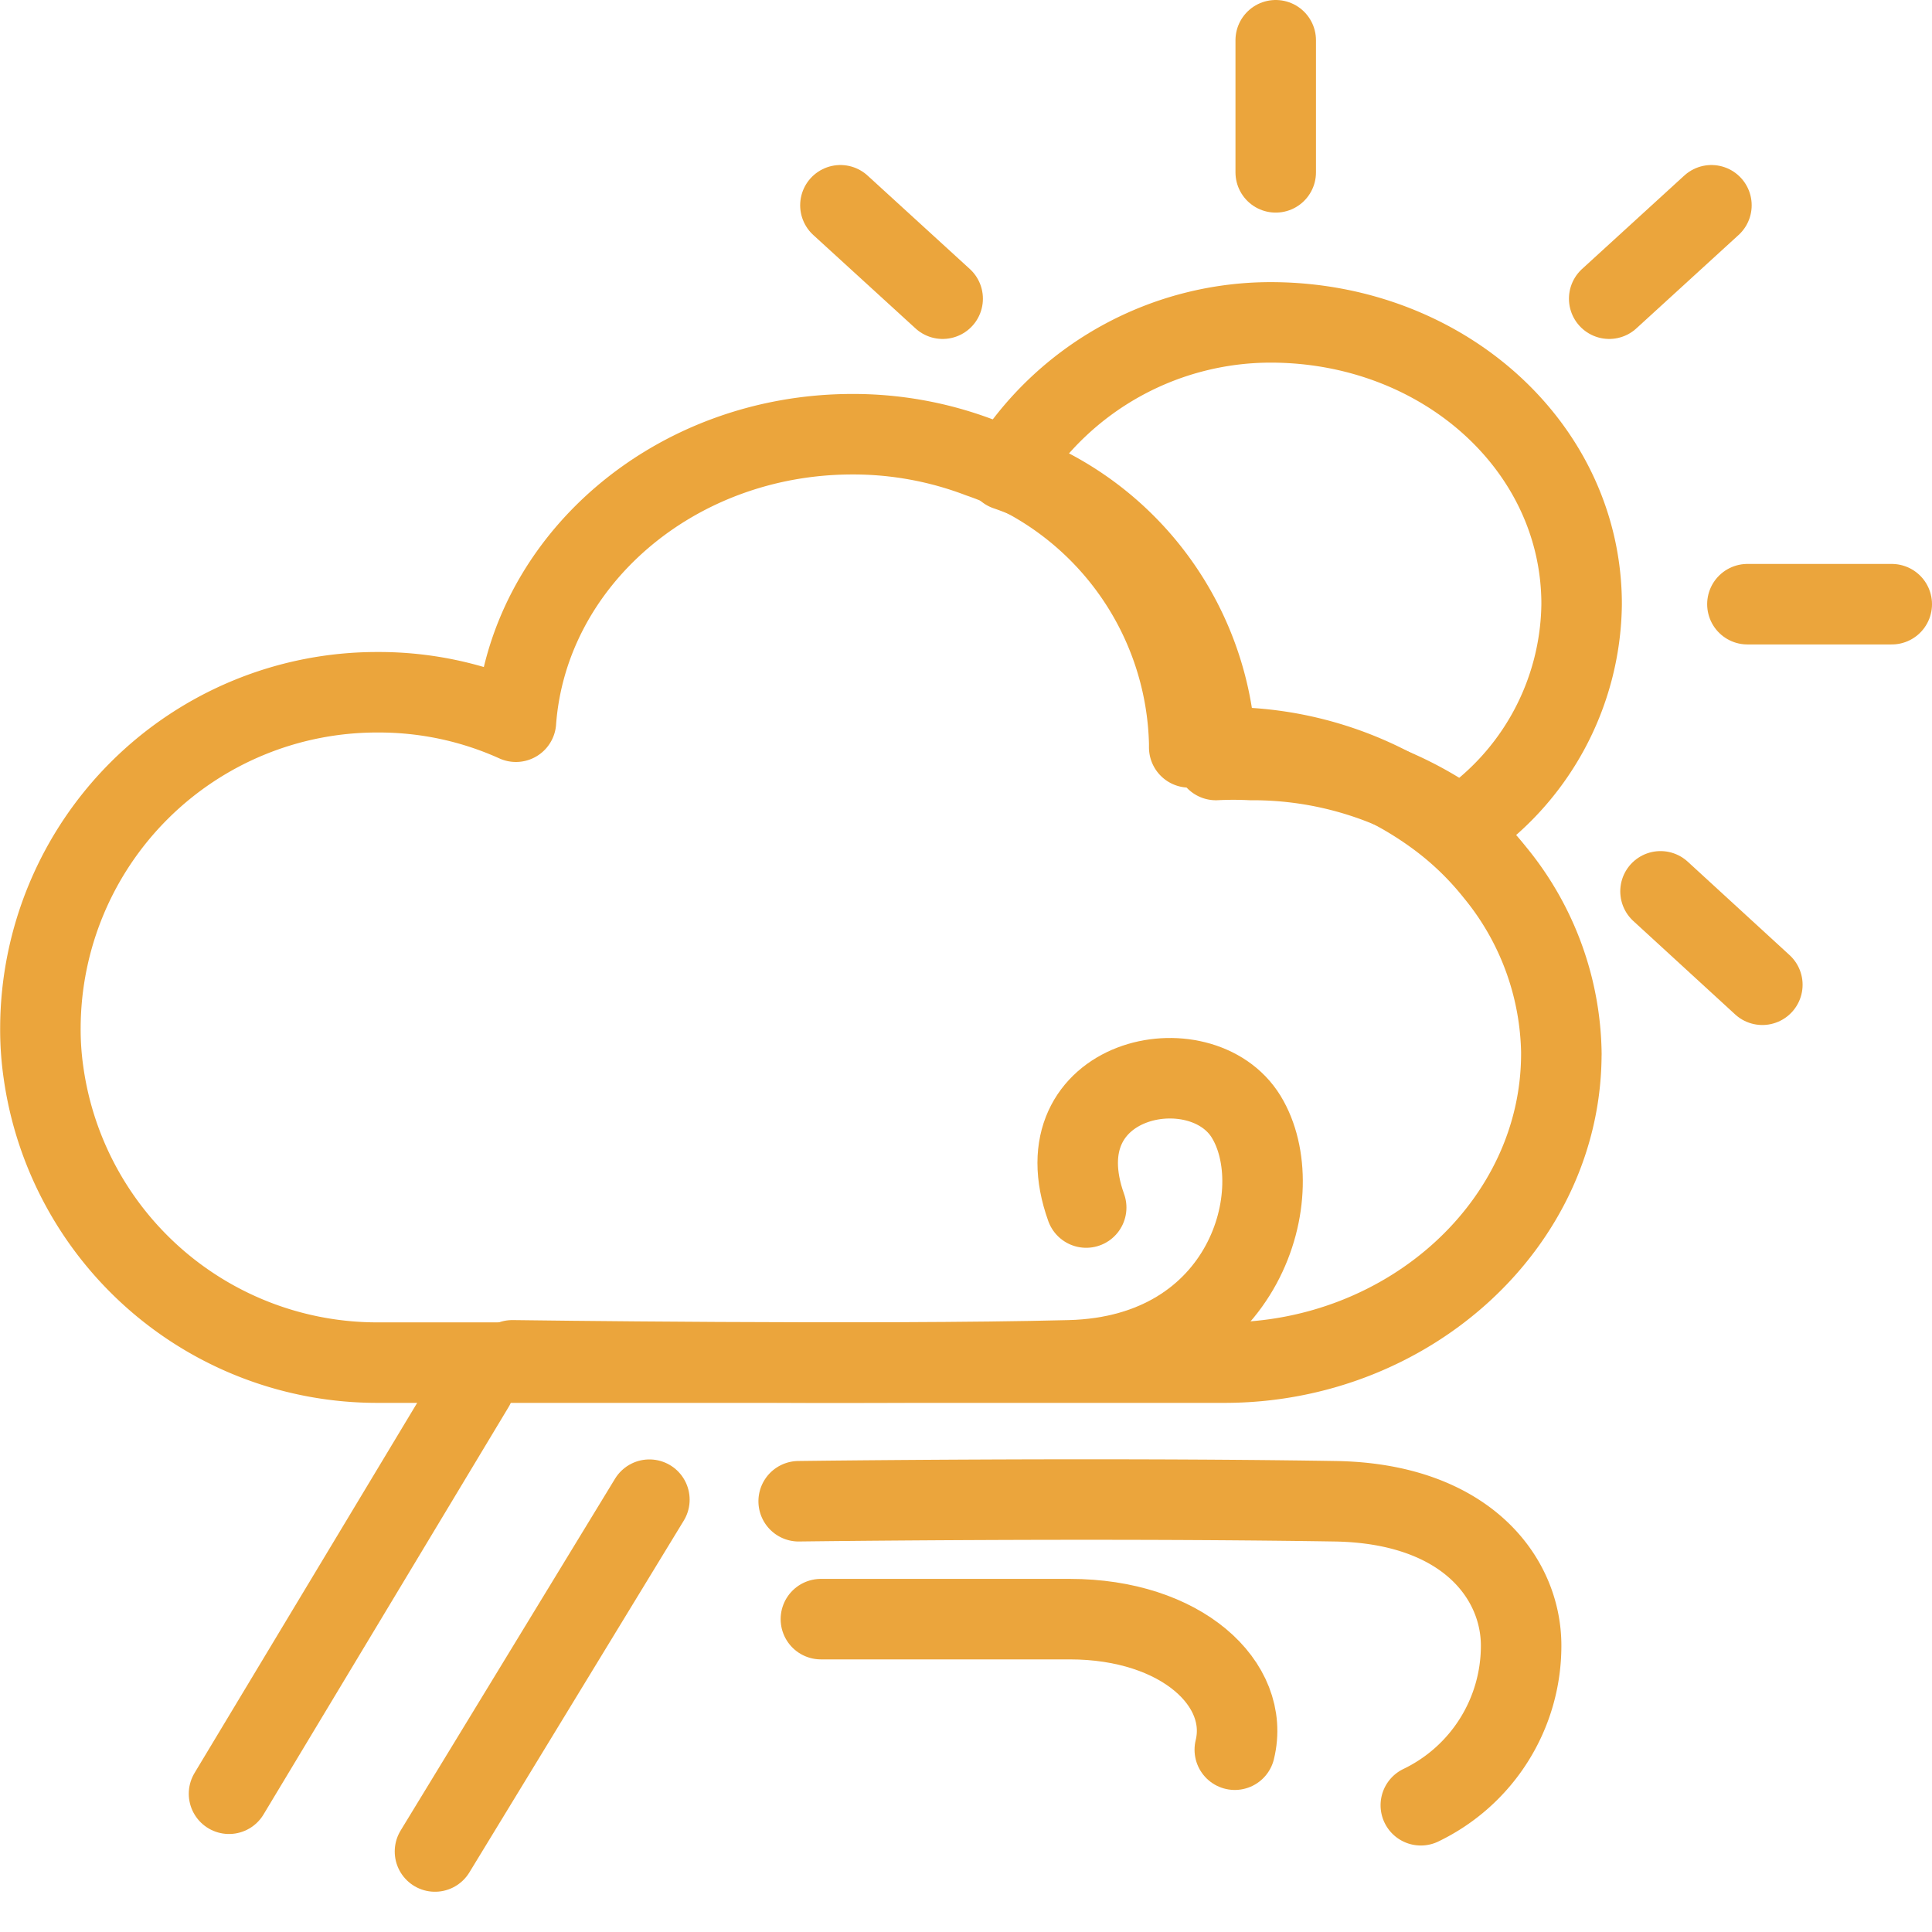 <svg xmlns="http://www.w3.org/2000/svg" width="48" height="48" viewBox="0 0 48 48">
  <g id="ic_weather_53" transform="translate(672 391)">
    <rect id="Rectangle_7" data-name="Rectangle 7" width="48" height="48" transform="translate(-672 -391)" fill="#ffd2d2" opacity="0"/>
    <g id="Group_66" data-name="Group 66" transform="translate(30.96 -18.35)">
      <path id="Path_64" data-name="Path 64" d="M190.467,1164.721a6.744,6.744,0,0,1-3.006,5.536,8.826,8.826,0,0,0-5.213-1.665,8.6,8.6,0,0,0-.866,0v-.1a7.7,7.7,0,0,0-5.2-7.1,7.7,7.7,0,0,1,6.658-3.672C187.062,1157.768,190.467,1160.84,190.467,1164.721Z" transform="translate(-854.132 -1522.36)" fill="none" stroke="#EBA53C" stroke-linecap="round" stroke-linejoin="round" stroke-width="2"/>
      <line id="Line_96" data-name="Line 96" y2="3.282" transform="translate(-671.265 -371.65)" fill="none" stroke="#EBA53C" stroke-linecap="round" stroke-linejoin="round" stroke-width="2"/>
      <line id="Line_97" data-name="Line 97" x2="2.54" y2="2.321" transform="translate(-682.08 -367.55)" fill="none" stroke="#EBA53C" stroke-linecap="round" stroke-linejoin="round" stroke-width="2"/>
      <line id="Line_98" data-name="Line 98" x2="2.53" y2="2.321" transform="translate(-661.705 -350.505)" fill="none" stroke="#EBA53C" stroke-linecap="round" stroke-linejoin="round" stroke-width="2"/>
      <line id="Line_99" data-name="Line 99" x2="3.586" transform="translate(-659.546 -357.639)" fill="none" stroke="#EBA53C" stroke-linecap="round" stroke-linejoin="round" stroke-width="2"/>
      <line id="Line_100" data-name="Line 100" y1="2.321" x2="2.54" transform="translate(-662.98 -367.55)" fill="none" stroke="#EBA53C" stroke-linecap="round" stroke-linejoin="round" stroke-width="2"/>
      <line id="Line_101" data-name="Line 101" x1="6.088" y2="10.121" transform="translate(-697.27 -338.206)" fill="none" stroke="#EBA53C" stroke-linecap="round" stroke-linejoin="round" stroke-width="2"/>
      <line id="Line_102" data-name="Line 102" x1="5.327" y2="8.741" transform="translate(-692.153 -335.391)" fill="none" stroke="#EBA53C" stroke-linecap="round" stroke-linejoin="round" stroke-width="2"/>
      <path id="Path_65" data-name="Path 65" d="M188.731,1176.03c0,4.233-3.8,7.676-8.371,7.676H159.32a8.371,8.371,0,0,1-8.3-7.21,7.515,7.515,0,0,1-.076-1.122,8.361,8.361,0,0,1,8.38-8.323,8.257,8.257,0,0,1,3.434.732c.295-3.995,3.938-7.143,8.361-7.143a8.827,8.827,0,0,1,3.167.58,7.7,7.7,0,0,1,5.2,7.1v.1a8.6,8.6,0,0,1,.866,0,8.826,8.826,0,0,1,5.213,1.665,7.607,7.607,0,0,1,1.512,1.436,7.229,7.229,0,0,1,1.655,4.518Z" transform="translate(-852.9 -1522.502)" fill="none" stroke="#EBA53C" stroke-linecap="round" stroke-linejoin="round" stroke-width="2"/>
      <path id="Path_66" data-name="Path 66" d="M163.27,1184.47s9.008.124,13.849,0c4.385-.114,5.507-4.214,4.385-6.05s-5.146-1.008-3.976,2.254" transform="translate(-853.502 -1523.323)" fill="none" stroke="#EBA53C" stroke-linecap="round" stroke-linejoin="round" stroke-width="2"/>
      <path id="Path_67" data-name="Path 67" d="M171.33,1191.59h6.183c2.777,0,4.5,1.617,4.1,3.244" transform="translate(-853.895 -1524.013)" fill="none" stroke="#EBA53C" stroke-linecap="round" stroke-linejoin="round" stroke-width="2"/>
      <path id="Path_68" data-name="Path 68" d="M170.75,1188.508s7.248-.095,13.317,0c3.253.048,4.632,1.9,4.632,3.586a4.394,4.394,0,0,1-2.492,3.967" transform="translate(-853.867 -1523.86)" fill="none" stroke="#EBA53C" stroke-linecap="round" stroke-linejoin="round" stroke-width="2"/>
    </g>
  </g>
</svg>
